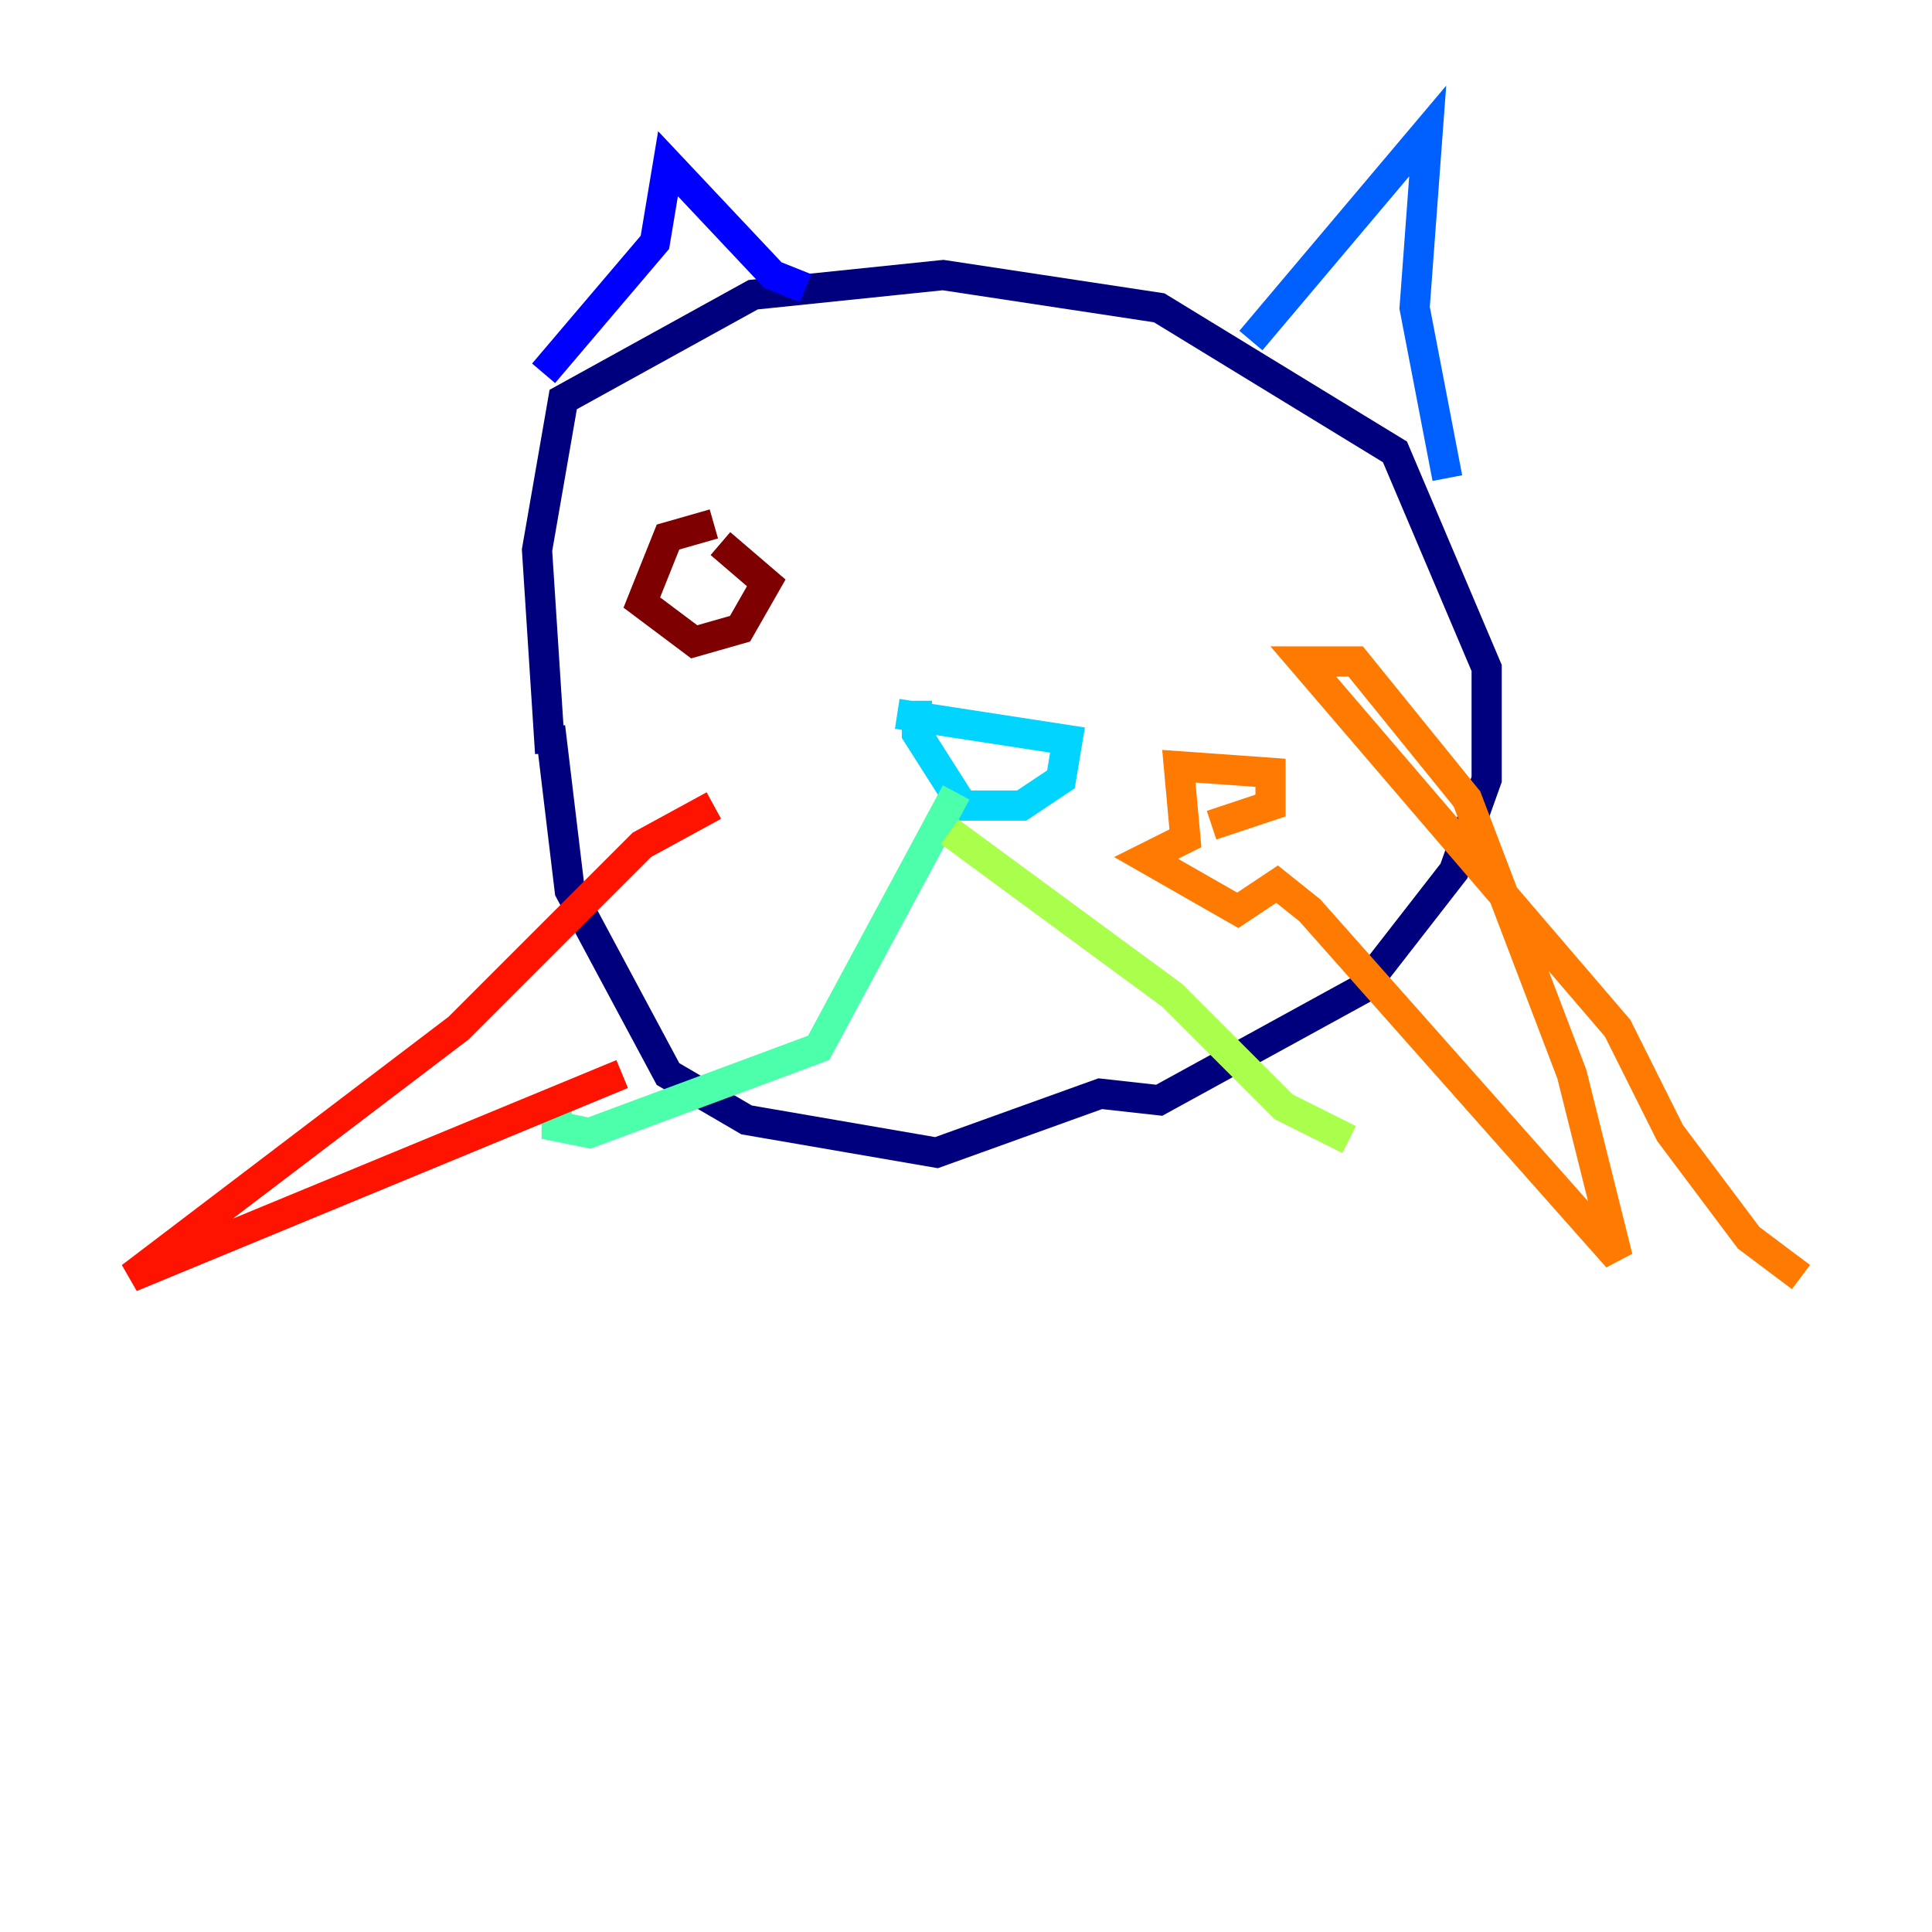 <?xml version="1.0" encoding="utf-8" ?>
<svg baseProfile="tiny" height="128" version="1.2" viewBox="0,0,128,128" width="128" xmlns="http://www.w3.org/2000/svg" xmlns:ev="http://www.w3.org/2001/xml-events" xmlns:xlink="http://www.w3.org/1999/xlink"><defs /><polyline fill="none" points="36.447,49.898 35.58,36.447 37.315,26.468 49.898,19.525 62.481,18.224 76.8,20.393 92.42,29.939 98.495,44.258 98.495,51.634 96.325,57.709 90.251,65.519 76.8,72.895 72.895,72.461 62.047,76.366 49.464,74.197 44.258,71.159 37.749,59.01 36.447,48.163" stroke="#00007f" stroke-width="2" /><polyline fill="none" points="36.014,24.732 43.39,16.054 44.258,10.848 51.2,18.224 53.37,19.091" stroke="#0000fe" stroke-width="2" /><polyline fill="none" points="82.875,22.563 94.59,8.678 93.722,20.393 95.891,31.675" stroke="#0060ff" stroke-width="2" /><polyline fill="none" points="59.444,47.295 70.725,49.031 70.291,51.634 67.688,53.37 63.783,53.37 60.746,48.597 60.746,46.427" stroke="#00d4ff" stroke-width="2" /><polyline fill="none" points="63.349,52.502 54.237,69.424 39.051,75.064 36.881,74.63 36.881,72.461" stroke="#4cffaa" stroke-width="2" /><polyline fill="none" points="62.915,55.105 77.668,65.953 85.044,73.329 89.383,75.498" stroke="#aaff4c" stroke-width="2" /><polyline fill="none" points="80.271,54.671 80.271,54.671" stroke="#ffe500" stroke-width="2" /><polyline fill="none" points="80.271,54.671 84.176,53.37 84.176,51.2 78.102,50.766 78.536,55.539 75.932,56.841 82.007,60.312 84.61,58.576 86.78,60.312 107.173,83.308 104.136,71.159 97.193,52.936 89.817,43.824 86.346,43.824 107.173,68.122 110.644,75.064 115.851,82.007 119.322,84.61" stroke="#ff7a00" stroke-width="2" /><polyline fill="none" points="47.295,53.37 42.522,55.973 30.373,68.122 8.678,84.61 41.22,71.159" stroke="#fe1200" stroke-width="2" /><polyline fill="none" points="47.295,34.712 44.258,35.58 42.522,39.919 45.993,42.522 49.031,41.654 50.766,38.617 47.729,36.014" stroke="#7f0000" stroke-width="2" /></svg>
